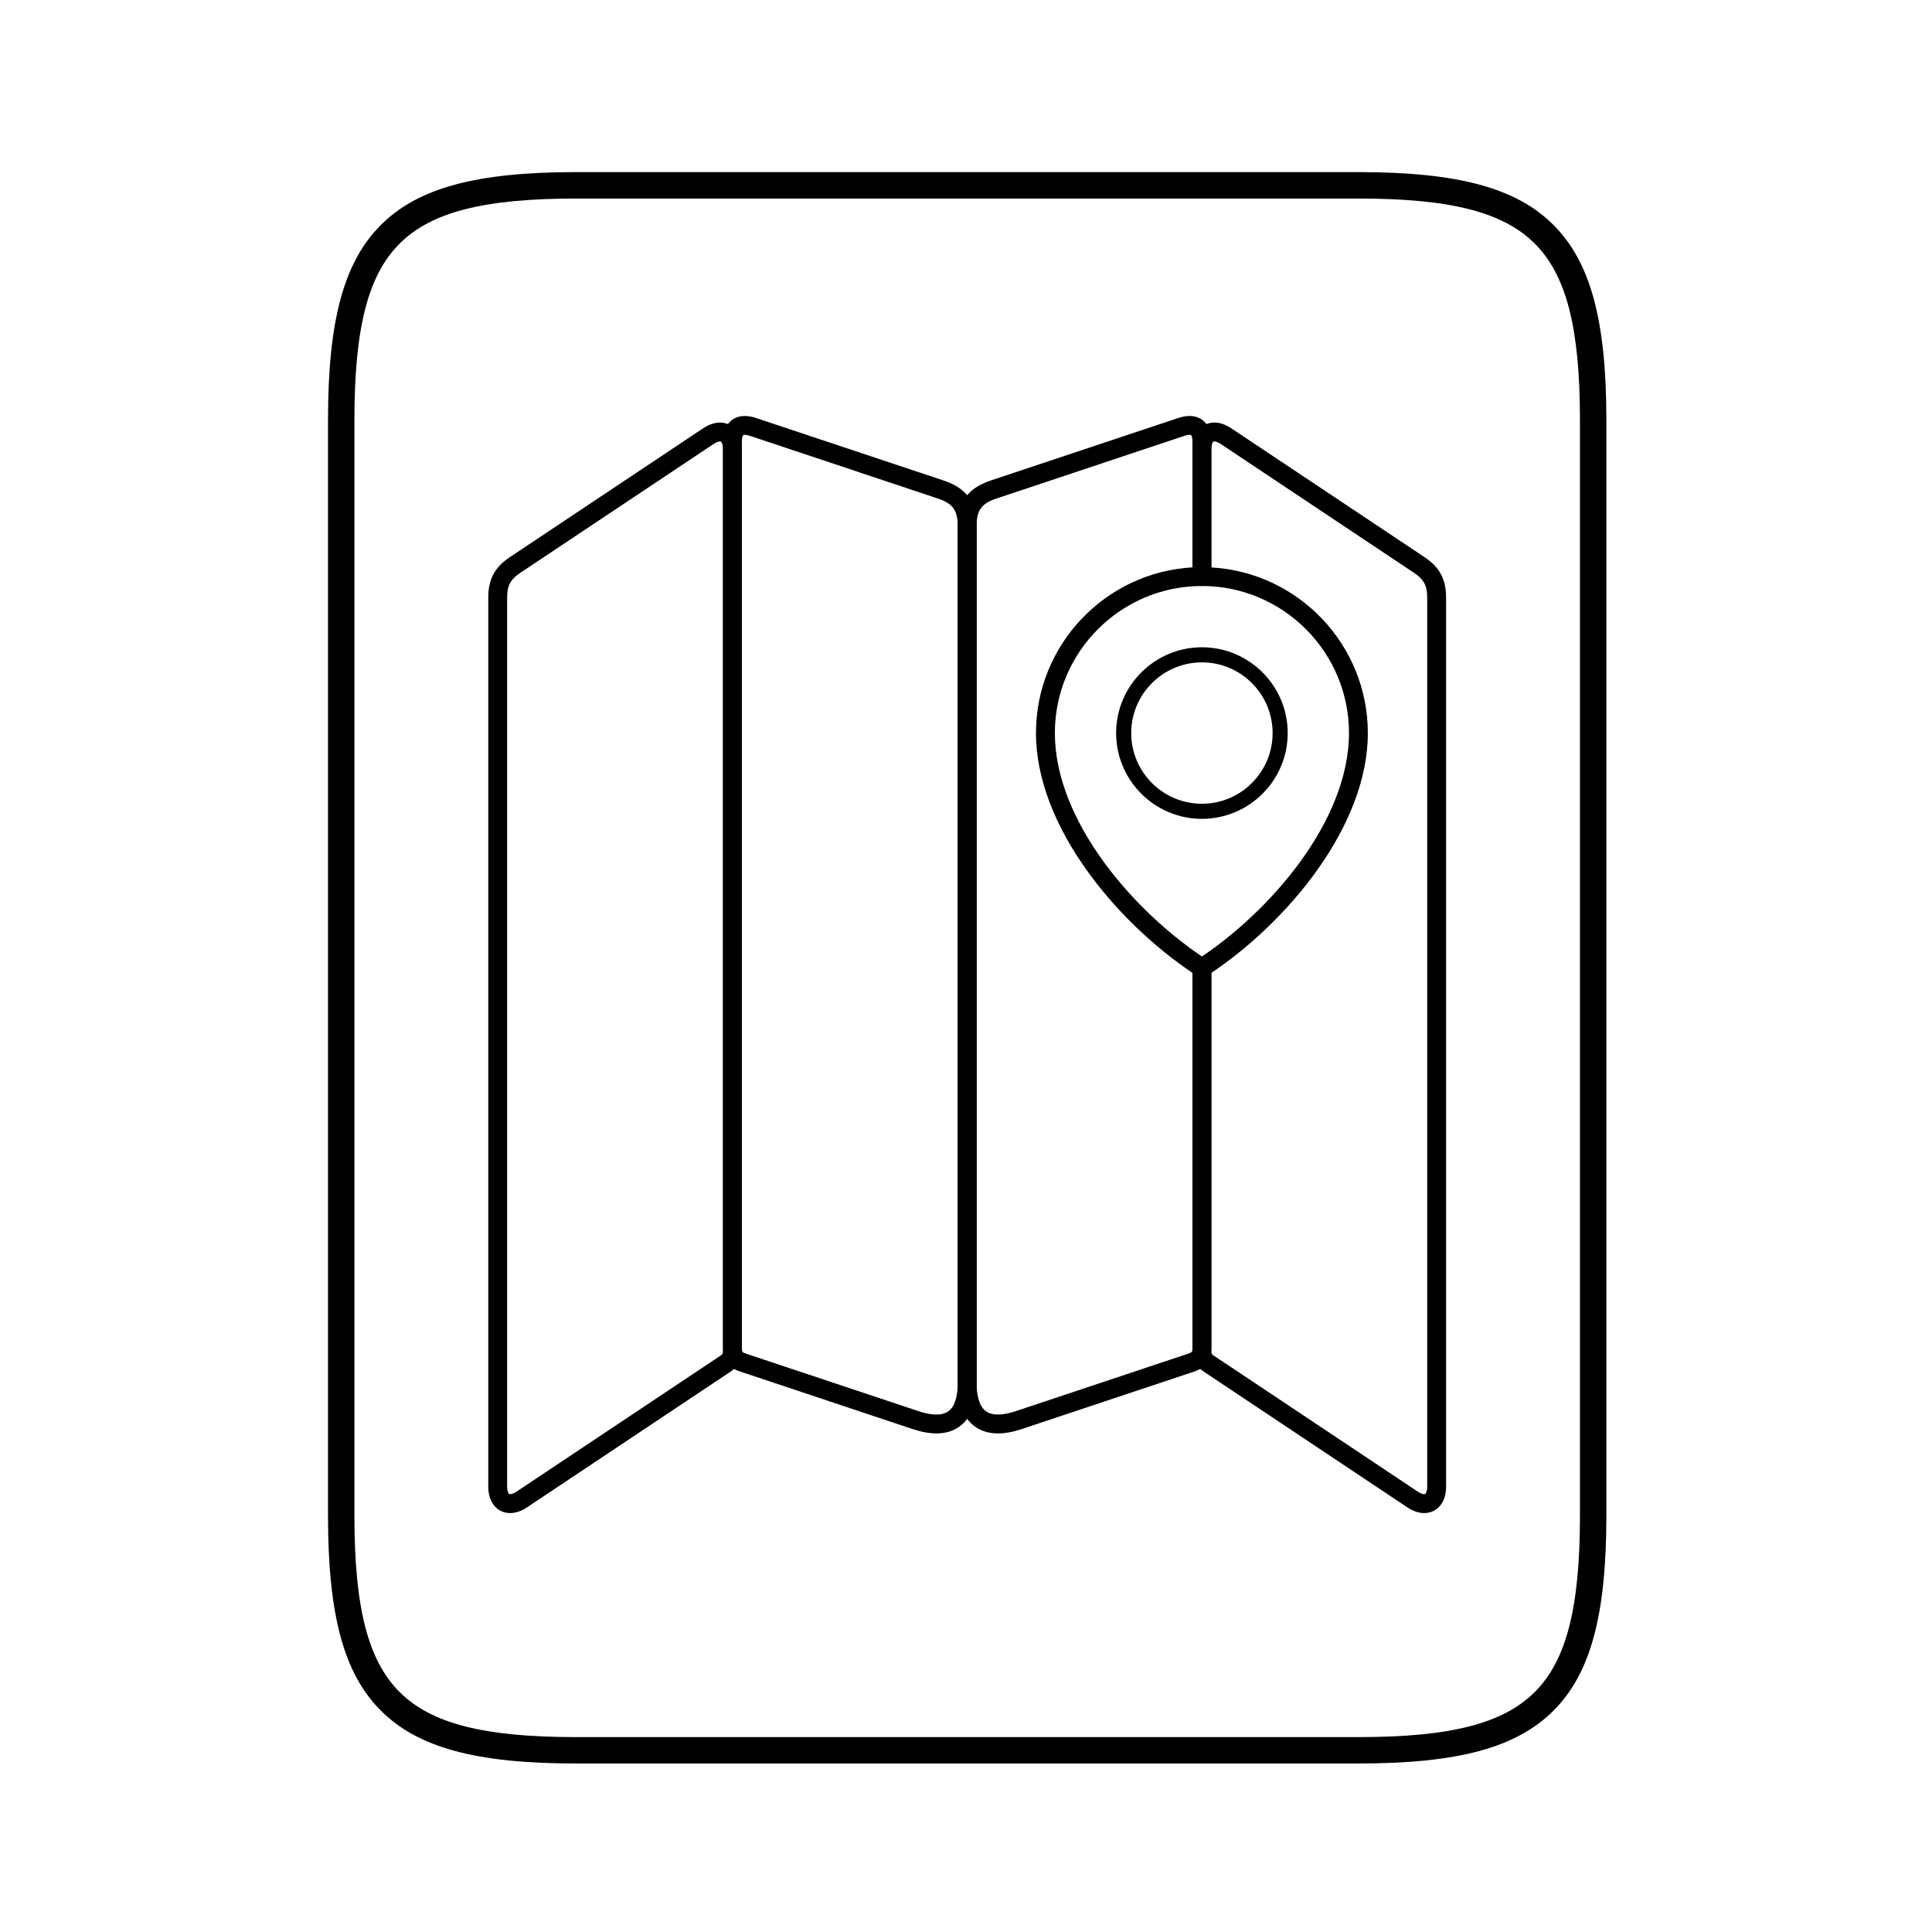 <?xml version="1.0" standalone="no"?><!DOCTYPE svg PUBLIC "-//W3C//DTD SVG 1.1//EN" "http://www.w3.org/Graphics/SVG/1.1/DTD/svg11.dtd"><svg t="1624350899232" class="icon" viewBox="0 0 1024 1024" version="1.1" xmlns="http://www.w3.org/2000/svg" p-id="2812" xmlns:xlink="http://www.w3.org/1999/xlink" width="200" height="200"><defs><style type="text/css"></style></defs><path d="M719.99 934.69H305.26c-52.83 0-83.75-8.38-103.39-28.02s-28.02-50.57-28.02-103.4V222.65c0-52.83 8.38-83.75 28.02-103.4 19.64-19.64 50.56-28.03 103.39-28.03h414.73c52.83 0 83.75 8.38 103.39 28.03 19.64 19.64 28.03 50.57 28.03 103.4v580.63c0 52.83-8.38 83.75-28.03 103.4-19.64 19.63-50.56 28.01-103.39 28.01zM305.26 105.23c-48.76 0-76.73 7.16-93.49 23.92s-23.92 44.73-23.92 93.5v580.63c0 48.77 7.15 76.73 23.92 93.5 16.77 16.77 44.73 23.92 93.49 23.92h414.73c48.77 0 76.73-7.15 93.5-23.92 16.77-16.77 23.92-44.73 23.92-93.5V222.65c0-48.77-7.16-76.73-23.92-93.5s-44.73-23.92-93.5-23.92H305.26z" p-id="2813"></path><path d="M637.04 513.46a0.53 0.53 0 0 1-0.27-0.08c-40.06-26.06-83.17-76.24-83.17-124.84 0-46.01 37.43-83.45 83.44-83.45s83.45 37.43 83.45 83.45c0 48.6-43.12 98.78-83.18 124.84-0.08 0.05-0.17 0.08-0.27 0.08z m0-207.37c-45.46 0-82.44 36.99-82.44 82.45 0 48.12 42.68 97.86 82.44 123.82 39.76-25.96 82.45-75.7 82.45-123.82 0-45.46-36.99-82.45-82.45-82.45z" p-id="2814"></path><path d="M637.04 434.01c-25.07 0-45.47-20.4-45.47-45.47s20.4-45.47 45.47-45.47c25.08 0 45.47 20.4 45.47 45.47 0.01 25.07-20.39 45.47-45.47 45.47z m0-82.94c-20.66 0-37.47 16.81-37.47 37.47s16.81 37.47 37.47 37.47 37.47-16.81 37.47-37.47c0.01-20.66-16.8-37.47-37.47-37.47zM496.32 759.74c-3.77 0-7.97-0.77-12.57-2.3l-91.45-30.49c-6.12-2.04-9.09-6.16-9.09-12.61V234.15c0-6.73 2.66-10.05 4.89-11.66 2.23-1.61 6.23-3.08 12.61-0.95l99.32 33.11c12.33 4.11 17.6 11.41 17.6 24.42v453.96c0 10.95-3.06 18.71-9.11 23.07-3.37 2.43-7.45 3.64-12.2 3.64zM394.73 230.47c-0.46 0-0.71 0.08-0.79 0.14-0.19 0.14-0.74 1.08-0.74 3.55v480.19c0 2.2 0.17 2.43 2.25 3.13l91.45 30.49c4.93 1.64 11.67 2.98 15.76 0.03 4.1-2.95 4.95-9.76 4.95-14.96V279.07c0-8.69-2.51-12.18-10.76-14.93l-99.32-33.11c-1.3-0.44-2.21-0.56-2.8-0.56z" p-id="2815"></path><path d="M270.38 801.96c-2.29 0-4.06-0.66-5.21-1.27-2.38-1.28-6.38-4.65-6.38-12.91V316.69c0-9.65 3.43-16.06 11.46-21.41l102.29-68.19c6.87-4.58 11.9-3.13 14.28-1.85 2.39 1.28 6.39 4.65 6.39 12.91v477.74c0 4.85-1.88 8.37-5.92 11.06l-107.83 71.89c-3.56 2.37-6.62 3.12-9.08 3.12z m111.26-567.99c-0.68 0-1.93 0.35-3.56 1.44L275.79 303.6c-5.24 3.49-7 6.8-7 13.09v471.08c0 2.55 0.68 3.87 1.1 4.09 0.43 0.23 1.9 0.06 4.02-1.35l107.83-71.89c1.26-0.84 1.47-1.22 1.47-2.74V238.15c0-2.55-0.68-3.87-1.1-4.1-0.11-0.05-0.26-0.08-0.47-0.08zM528.93 759.74c-4.75 0-8.83-1.21-12.2-3.64-6.04-4.36-9.11-12.12-9.11-23.07V279.07c0-13 5.26-20.31 17.6-24.42l99.32-33.11c6.38-2.13 10.38-0.66 12.61 0.95 2.23 1.61 4.89 4.94 4.89 11.66v71.44c0 2.76-2.24 5-5 5-42.98 0-77.94 34.97-77.94 77.95 0 46.55 41.82 94.95 80.67 120.23 1.42 0.92 2.27 2.5 2.27 4.19v201.39c0 6.45-2.97 10.57-9.09 12.61l-91.45 30.49c-4.6 1.53-8.79 2.29-12.57 2.29z m101.58-529.27c-0.58 0-1.5 0.12-2.81 0.56l-99.32 33.11c-8.25 2.75-10.76 6.24-10.76 14.93v453.96c0 5.19 0.86 12.01 4.95 14.96 4.09 2.95 10.83 1.61 15.76-0.03l91.45-30.49c2.08-0.69 2.25-0.93 2.25-3.13v-198.7c-40.38-27.1-82.94-77.76-82.94-127.11 0-46.82 36.77-85.21 82.94-87.81v-66.58c0-2.46-0.54-3.41-0.74-3.55-0.07-0.05-0.32-0.12-0.78-0.12z" p-id="2816"></path><path d="M754.87 801.96c-2.46 0-5.52-0.75-9.07-3.12l-107.83-71.89c-4.04-2.69-5.92-6.21-5.92-11.06V512.96c0-1.69 0.86-3.27 2.27-4.19 38.86-25.27 80.67-73.68 80.67-120.23 0-42.98-34.97-77.95-77.95-77.95-2.76 0-5-2.24-5-5v-67.45c0-8.26 4-11.64 6.39-12.91 2.39-1.28 7.41-2.73 14.28 1.85L755 295.28c8.03 5.36 11.46 11.76 11.46 21.41v471.08c0 8.26-4 11.63-6.38 12.91-1.15 0.62-2.92 1.28-5.21 1.28zM642.04 515.65v200.24c0 1.52 0.21 1.9 1.46 2.74l107.83 71.89c2.12 1.42 3.59 1.58 4.02 1.35 0.43-0.23 1.1-1.54 1.1-4.09V316.69c0-6.3-1.77-9.6-7.01-13.09l-102.29-68.19c-2.12-1.42-3.59-1.58-4.02-1.35-0.43 0.23-1.1 1.54-1.1 4.1v62.59c46.18 2.6 82.95 40.99 82.95 87.81 0.01 49.33-42.55 99.99-82.94 127.09z" p-id="2817"></path></svg>